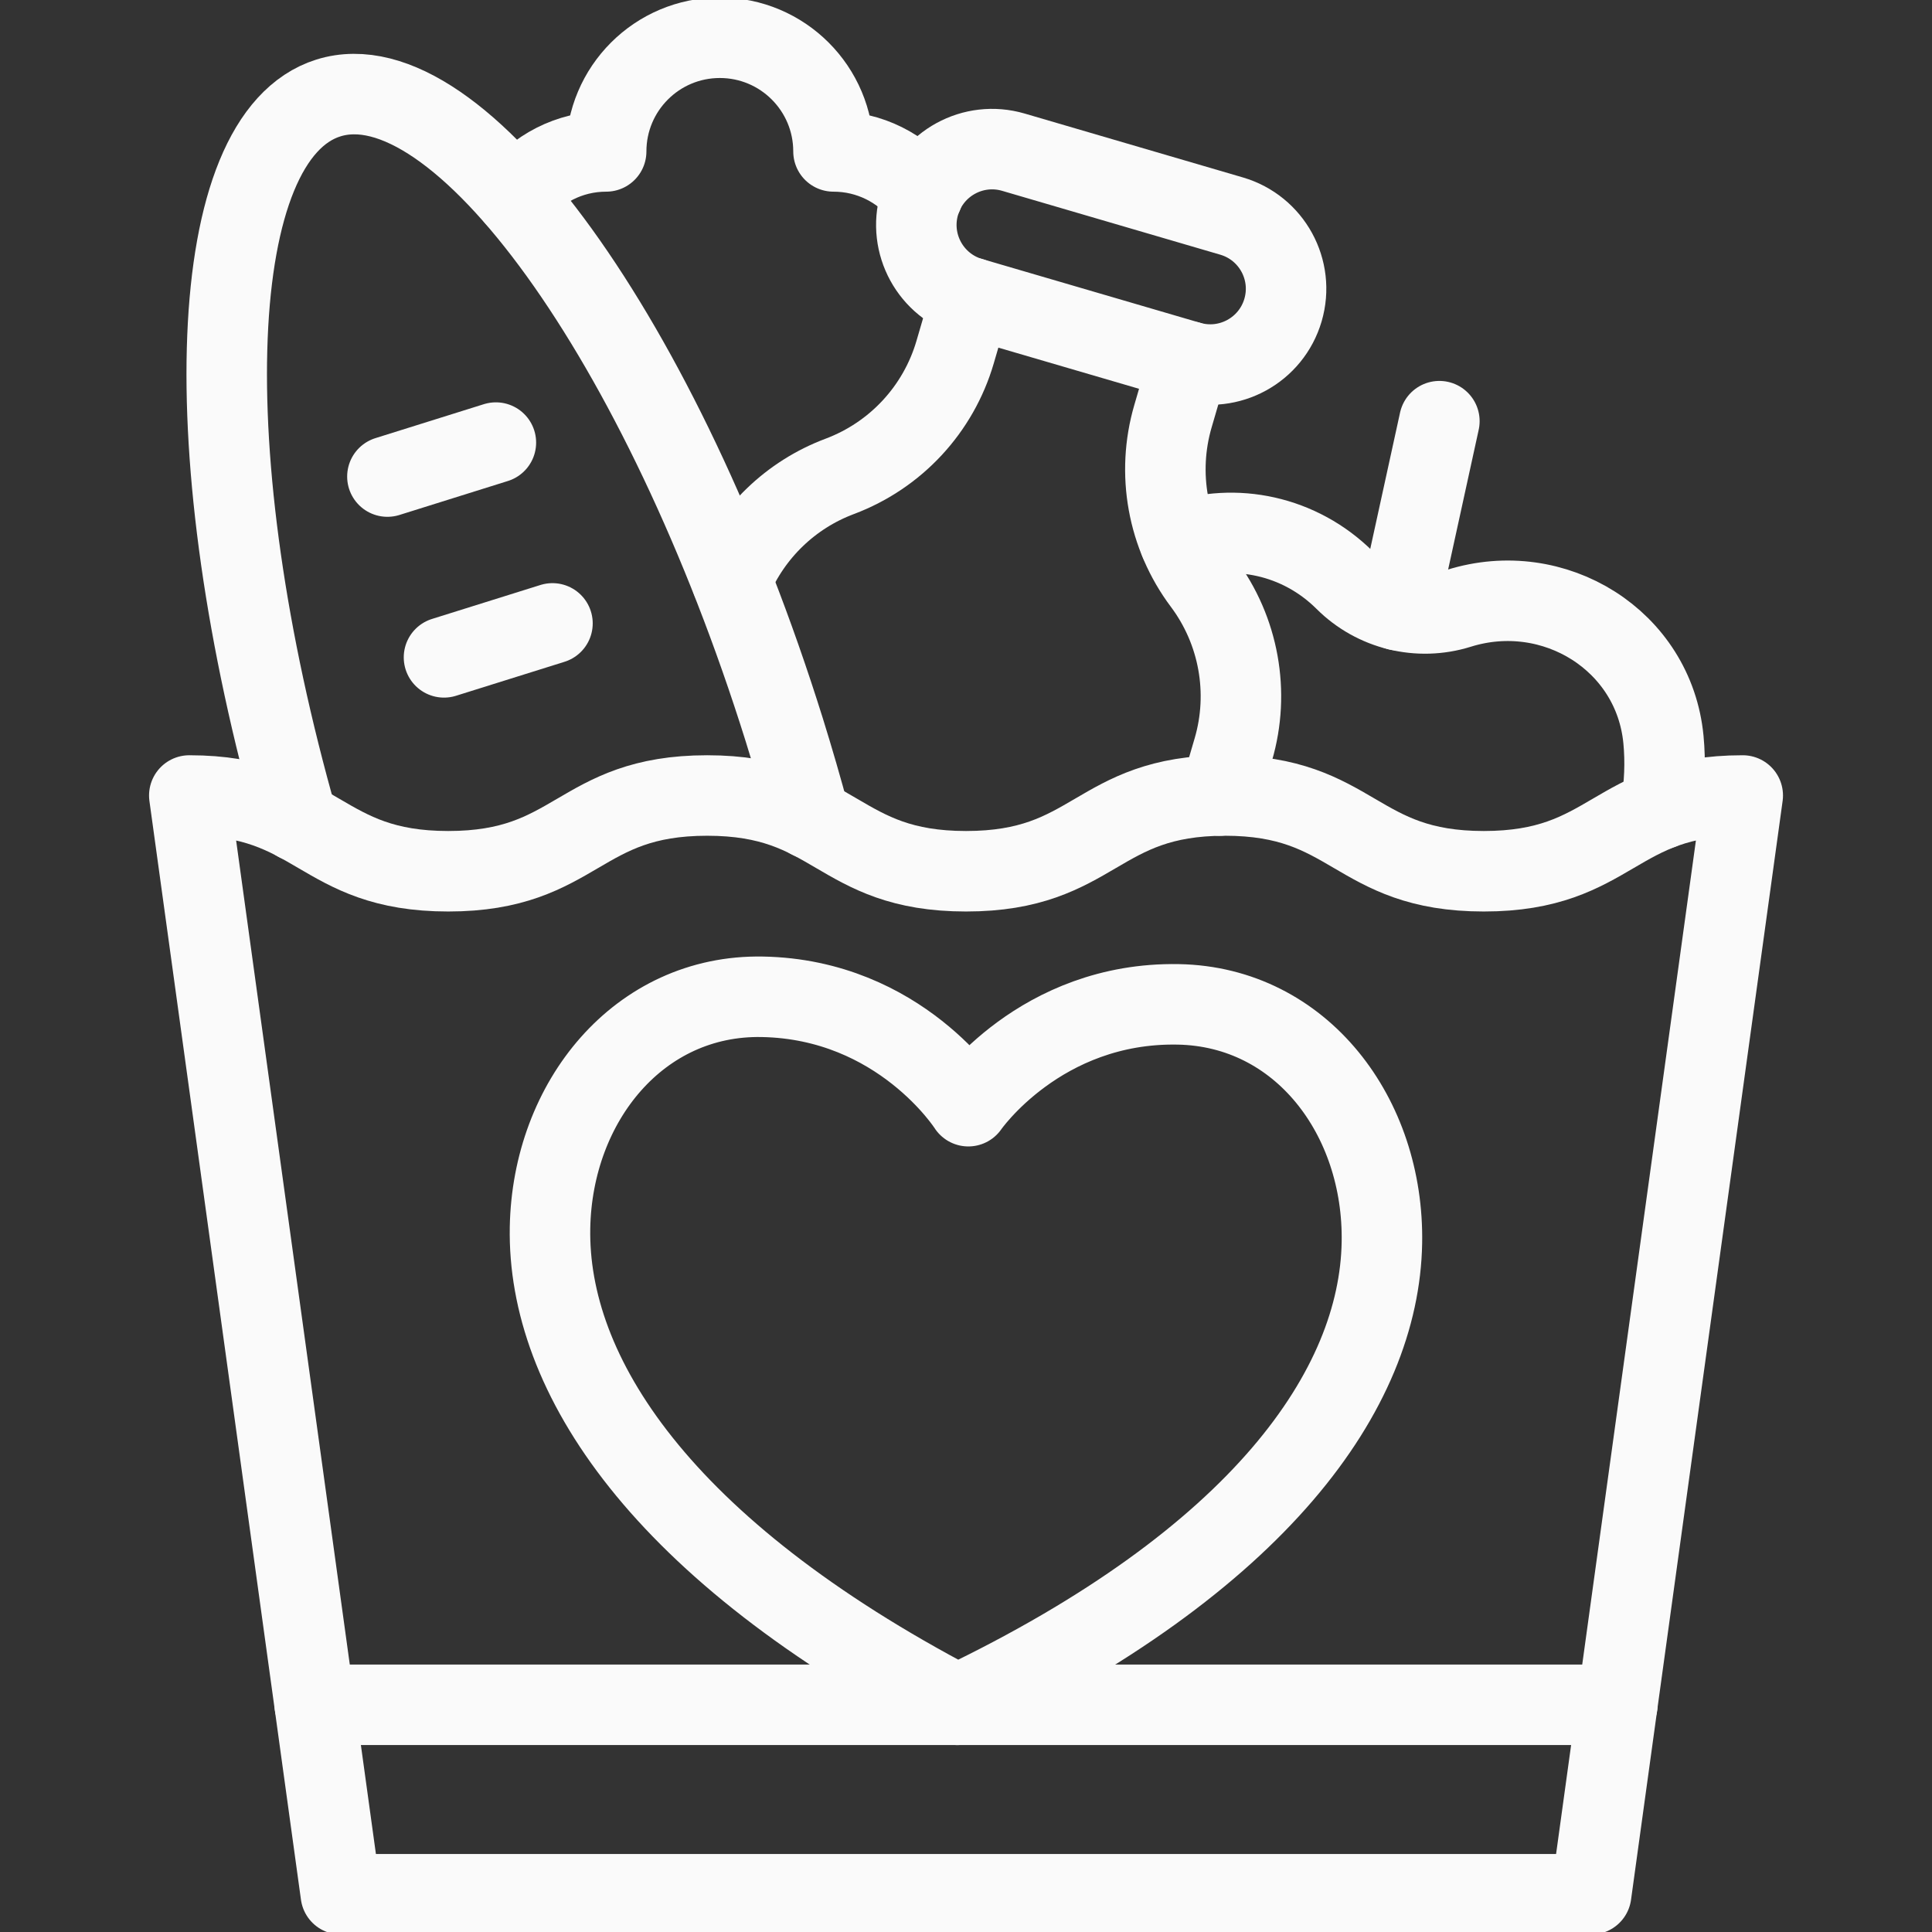 <svg width="48" height="48" viewBox="0 0 48 48" fill="none" xmlns="http://www.w3.org/2000/svg">
<rect x="0" y="0" width="48" height="48" fill="#333333" stroke="none"/>
<g clip-path="url(#clip0_1352_12536)">
<path d="M4.703 19.764L8.468 47.062H39.532L43.298 19.764C40.081 19.764 40.081 21.646 36.865 21.646C33.649 21.646 33.649 19.764 30.433 19.764C27.217 19.764 27.217 21.646 24.001 21.646C20.785 21.646 20.785 19.764 17.569 19.764C14.352 19.764 14.352 21.646 11.136 21.646C7.92 21.646 7.92 19.764 4.703 19.764Z" stroke="#FAFAFA" stroke-width="2" stroke-miterlimit="10" stroke-linecap="round" stroke-linejoin="round"/>
<path d="M20.124 20.338C19.929 19.609 19.714 18.869 19.482 18.124C16.453 8.45 11.384 1.425 8.159 2.434C5.088 3.396 4.798 11.3 7.394 20.409" stroke="#FAFAFA" stroke-width="2" stroke-miterlimit="10" stroke-linecap="round" stroke-linejoin="round"/>
<path d="M12.32 10.996L9.625 11.84" stroke="#FAFAFA" stroke-width="2" stroke-miterlimit="10" stroke-linecap="round" stroke-linejoin="round"/>
<path d="M13.726 15.488L11.031 16.332" stroke="#FAFAFA" stroke-width="2" stroke-miterlimit="10" stroke-linecap="round" stroke-linejoin="round"/>
<path d="M24.125 7.395L23.729 8.75C23.315 10.165 22.26 11.31 20.864 11.835C19.646 12.291 18.679 13.229 18.18 14.414" stroke="#FAFAFA" stroke-width="2" stroke-miterlimit="10" stroke-linecap="round" stroke-linejoin="round"/>
<path d="M29.539 8.981L29.143 10.337C28.727 11.758 29.003 13.294 29.892 14.479C30.782 15.668 31.056 17.206 30.641 18.622L30.306 19.765" stroke="#FAFAFA" stroke-width="2" stroke-miterlimit="10" stroke-linecap="round" stroke-linejoin="round"/>
<path d="M24.12 7.395L29.541 8.981C30.538 9.273 31.584 8.701 31.876 7.703C32.168 6.705 31.596 5.66 30.598 5.368L25.177 3.781C24.18 3.489 23.134 4.061 22.842 5.059C22.55 6.057 23.122 7.103 24.12 7.395Z" stroke="#FAFAFA" stroke-width="2" stroke-miterlimit="10" stroke-linecap="round" stroke-linejoin="round"/>
<path d="M41.255 20.106C41.36 19.507 41.381 18.928 41.328 18.375C41.093 15.909 38.61 14.373 36.245 15.113C35.247 15.425 34.155 15.158 33.414 14.419C32.284 13.293 30.675 12.979 29.312 13.454" stroke="#FAFAFA" stroke-width="2" stroke-miterlimit="10" stroke-linecap="round" stroke-linejoin="round"/>
<path d="M35.761 10.464L34.734 15.16" stroke="#FAFAFA" stroke-width="2" stroke-miterlimit="10" stroke-linecap="round" stroke-linejoin="round"/>
<path d="M22.927 4.839C22.41 4.182 21.608 3.762 20.708 3.762C20.708 2.202 19.444 0.938 17.884 0.938C16.324 0.938 15.06 2.202 15.06 3.762C14.139 3.762 13.32 4.203 12.805 4.886" stroke="#FAFAFA" stroke-width="2" stroke-miterlimit="10" stroke-linecap="round" stroke-linejoin="round"/>
<path d="M40.183 42.355H7.82" stroke="#FAFAFA" stroke-width="2" stroke-miterlimit="10" stroke-linecap="round" stroke-linejoin="round"/>
<path d="M24.058 27.483C24.058 27.483 25.841 24.89 29.272 24.953C32.331 25.008 34.39 27.741 34.333 30.879C34.267 34.511 31.316 38.756 23.787 42.356C16.395 38.485 13.599 34.135 13.665 30.503C13.722 27.365 15.88 24.709 18.938 24.765C22.369 24.827 24.058 27.483 24.058 27.483Z" stroke="#FAFAFA" stroke-width="2" stroke-miterlimit="10" stroke-linecap="round" stroke-linejoin="round"/>
</g>
<defs>
<clipPath id="clip0_1352_12536">
<rect width="48" height="48" fill="white"/>
</clipPath>
</defs>
</svg>
